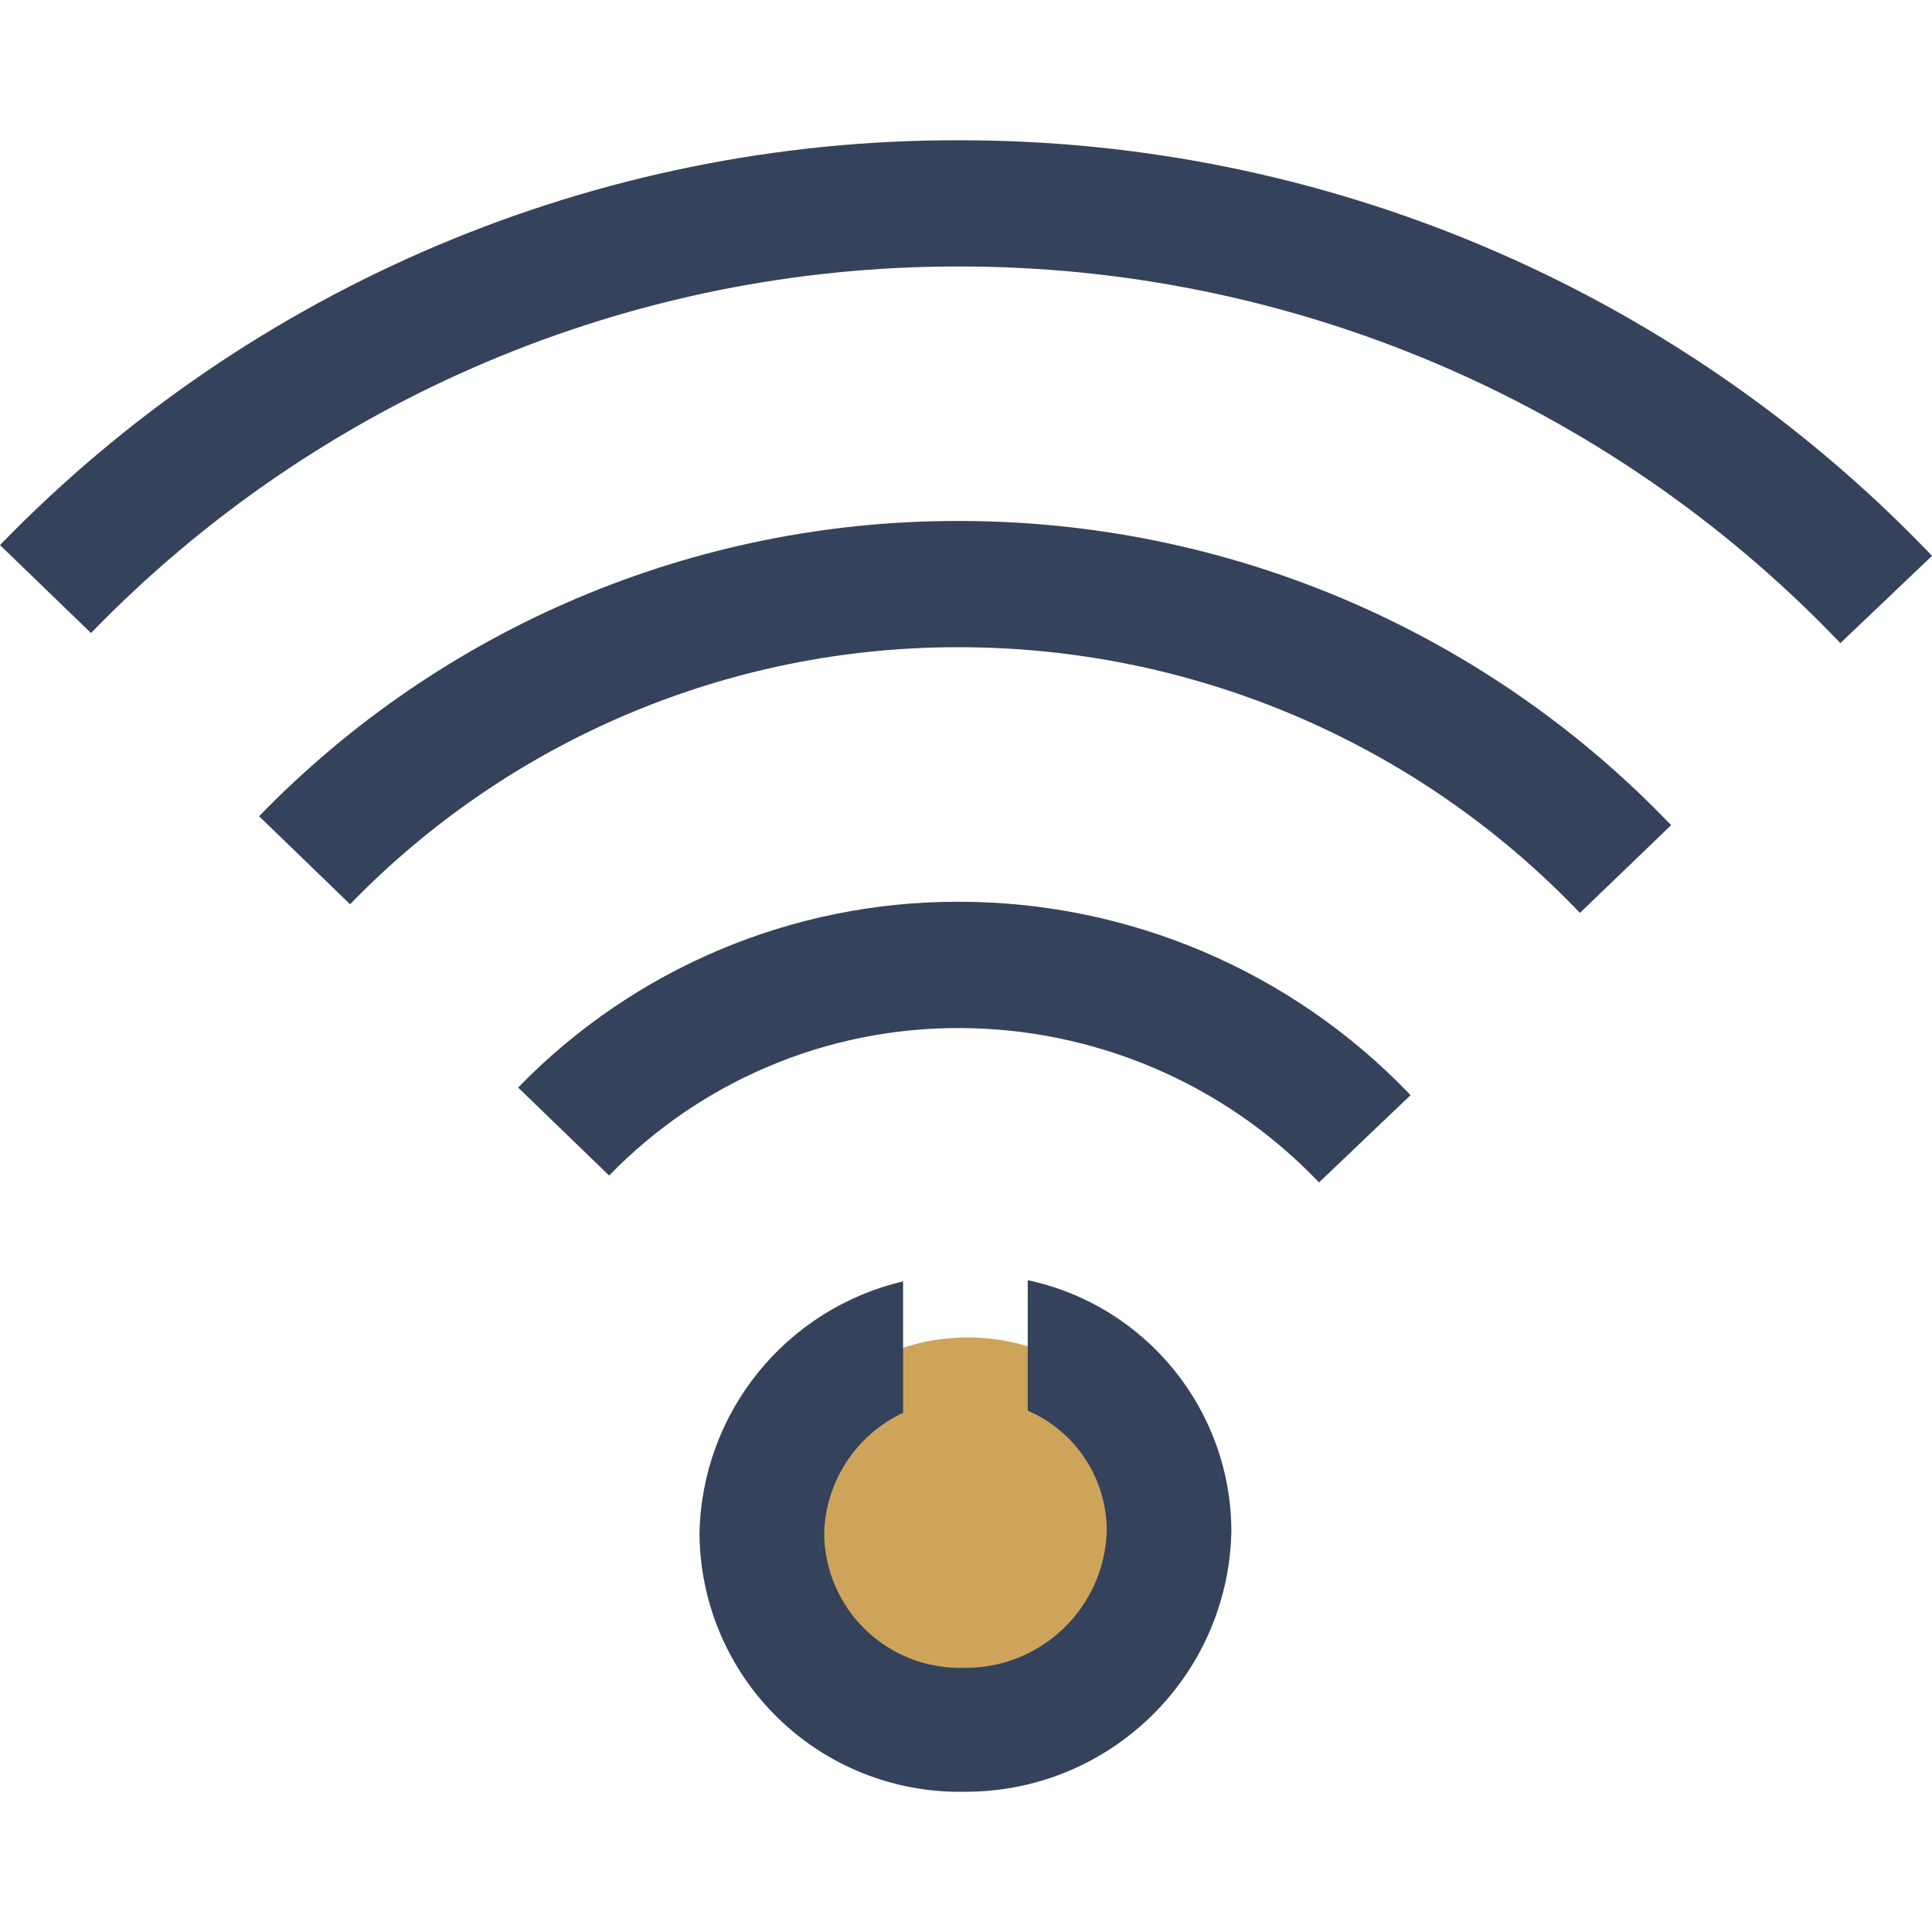 <svg width="40" height="40" viewBox="0 0 48 48" fill="none" xmlns="http://www.w3.org/2000/svg">
<path d="M28.945 37.126C28.391 34.465 25.723 32.769 22.984 33.338C20.245 33.908 18.474 36.527 19.028 39.188C19.581 41.85 22.25 43.546 24.988 42.977C27.727 42.407 29.498 39.788 28.945 37.126Z" fill="#CEA45B"/>
<path d="M47.868 13.671C41.57 7.154 32.894 3.477 23.832 3.485H23.823C14.847 3.466 6.248 7.097 0 13.542L2.261 15.728C7.915 9.893 15.698 6.607 23.823 6.621H23.831C32.038 6.616 39.896 9.946 45.599 15.848L45.724 15.978L48 13.81L47.868 13.671Z" fill="#35425B"/>
<path d="M23.829 12.944H23.822C17.272 12.93 10.997 15.577 6.437 20.279L8.698 22.466C12.664 18.374 18.123 16.069 23.822 16.08H23.828C29.611 16.079 35.146 18.428 39.163 22.588L39.253 22.681L41.52 20.5L41.427 20.406C36.817 15.634 30.465 12.941 23.829 12.944Z" fill="#35425B"/>
<path d="M23.827 22.404H23.823C19.698 22.393 15.746 24.059 12.873 27.02L15.134 29.206C17.413 26.856 20.55 25.534 23.823 25.542C27.177 25.544 30.386 26.907 32.716 29.32L32.771 29.377L35.045 27.209L34.984 27.145C32.062 24.116 28.035 22.405 23.827 22.404Z" fill="#35425B"/>
<path d="M25.534 31.806V35.047C26.728 35.562 27.5 36.739 27.497 38.04C27.437 39.949 25.86 41.46 23.95 41.437H23.929C23.028 41.46 22.157 41.121 21.508 40.496C20.859 39.872 20.488 39.013 20.476 38.113C20.503 36.818 21.264 35.65 22.437 35.101V31.836C19.519 32.521 17.436 35.098 17.379 38.095C17.388 39.818 18.085 41.465 19.315 42.671C20.545 43.877 22.206 44.541 23.929 44.516H23.966C27.566 44.528 30.513 41.656 30.593 38.057C30.593 35.041 28.484 32.436 25.534 31.806Z" fill="#35425B"/>
</svg>
